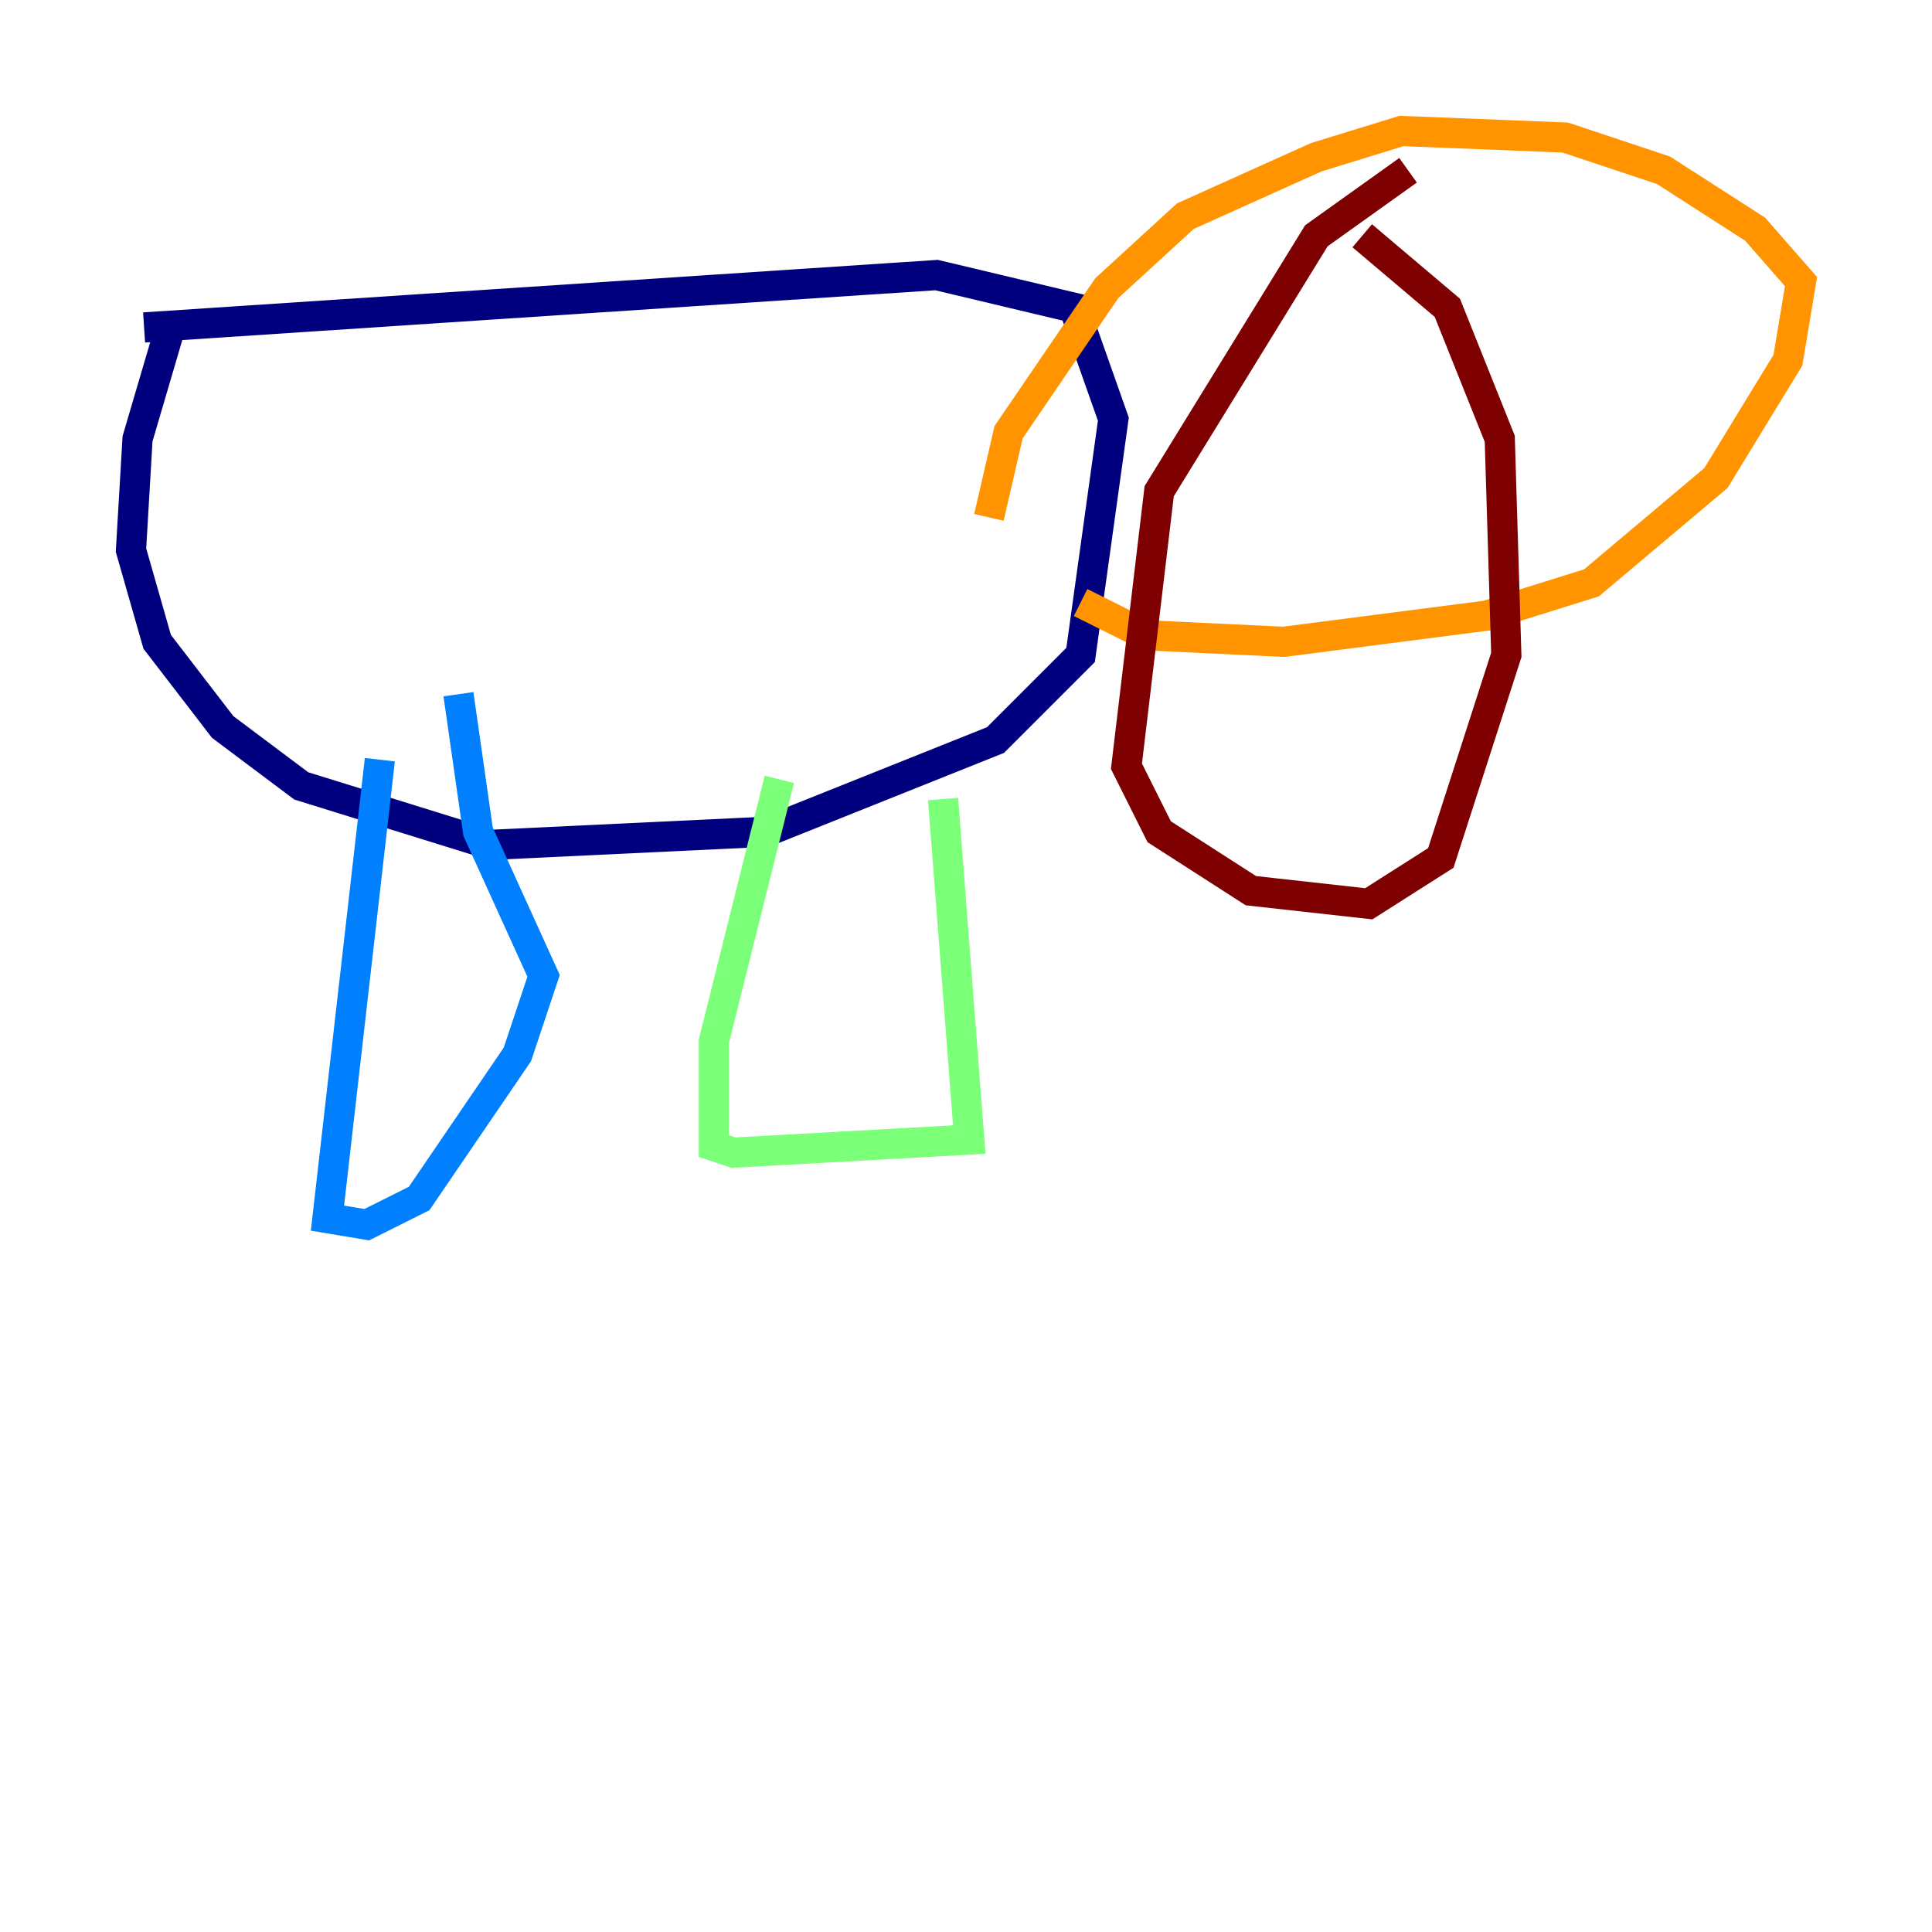 <?xml version="1.0" encoding="utf-8" ?>
<svg baseProfile="tiny" height="128" version="1.2" viewBox="0,0,128,128" width="128" xmlns="http://www.w3.org/2000/svg" xmlns:ev="http://www.w3.org/2001/xml-events" xmlns:xlink="http://www.w3.org/1999/xlink"><defs /><polyline fill="none" points="9.546,21.695 62.047,18.224 71.159,20.393 73.763,27.77 71.593,43.39 65.953,49.031 50.766,55.105 32.542,55.973 19.959,52.068 14.752,48.163 10.414,42.522 8.678,36.447 9.112,29.071 11.281,21.695" stroke="#00007f" stroke-width="2" /><polyline fill="none" points="25.166,50.332 21.695,80.705 24.298,81.139 27.77,79.403 34.278,69.858 36.014,64.651 31.675,55.105 30.373,45.993" stroke="#0080ff" stroke-width="2" /><polyline fill="none" points="51.634,51.634 47.295,68.99 47.295,75.932 48.597,76.366 64.217,75.498 62.481,52.936" stroke="#7cff79" stroke-width="2" /><polyline fill="none" points="71.593,39.919 75.932,42.088 85.044,42.522 98.495,40.786 105.437,38.617 113.681,31.675 118.454,23.864 119.322,18.658 116.285,15.186 110.21,11.281 103.702,9.112 92.854,8.678 87.214,10.414 78.536,14.319 73.329,19.091 66.82,28.637 65.519,34.278" stroke="#ff9400" stroke-width="2" /><polyline fill="none" points="93.288,11.281 87.214,15.62 76.8,32.542 74.63,50.766 76.8,55.105 82.875,59.01 90.685,59.878 95.458,56.841 99.797,43.39 99.363,29.071 95.891,20.393 90.251,15.62" stroke="#7f0000" stroke-width="2" /></svg>